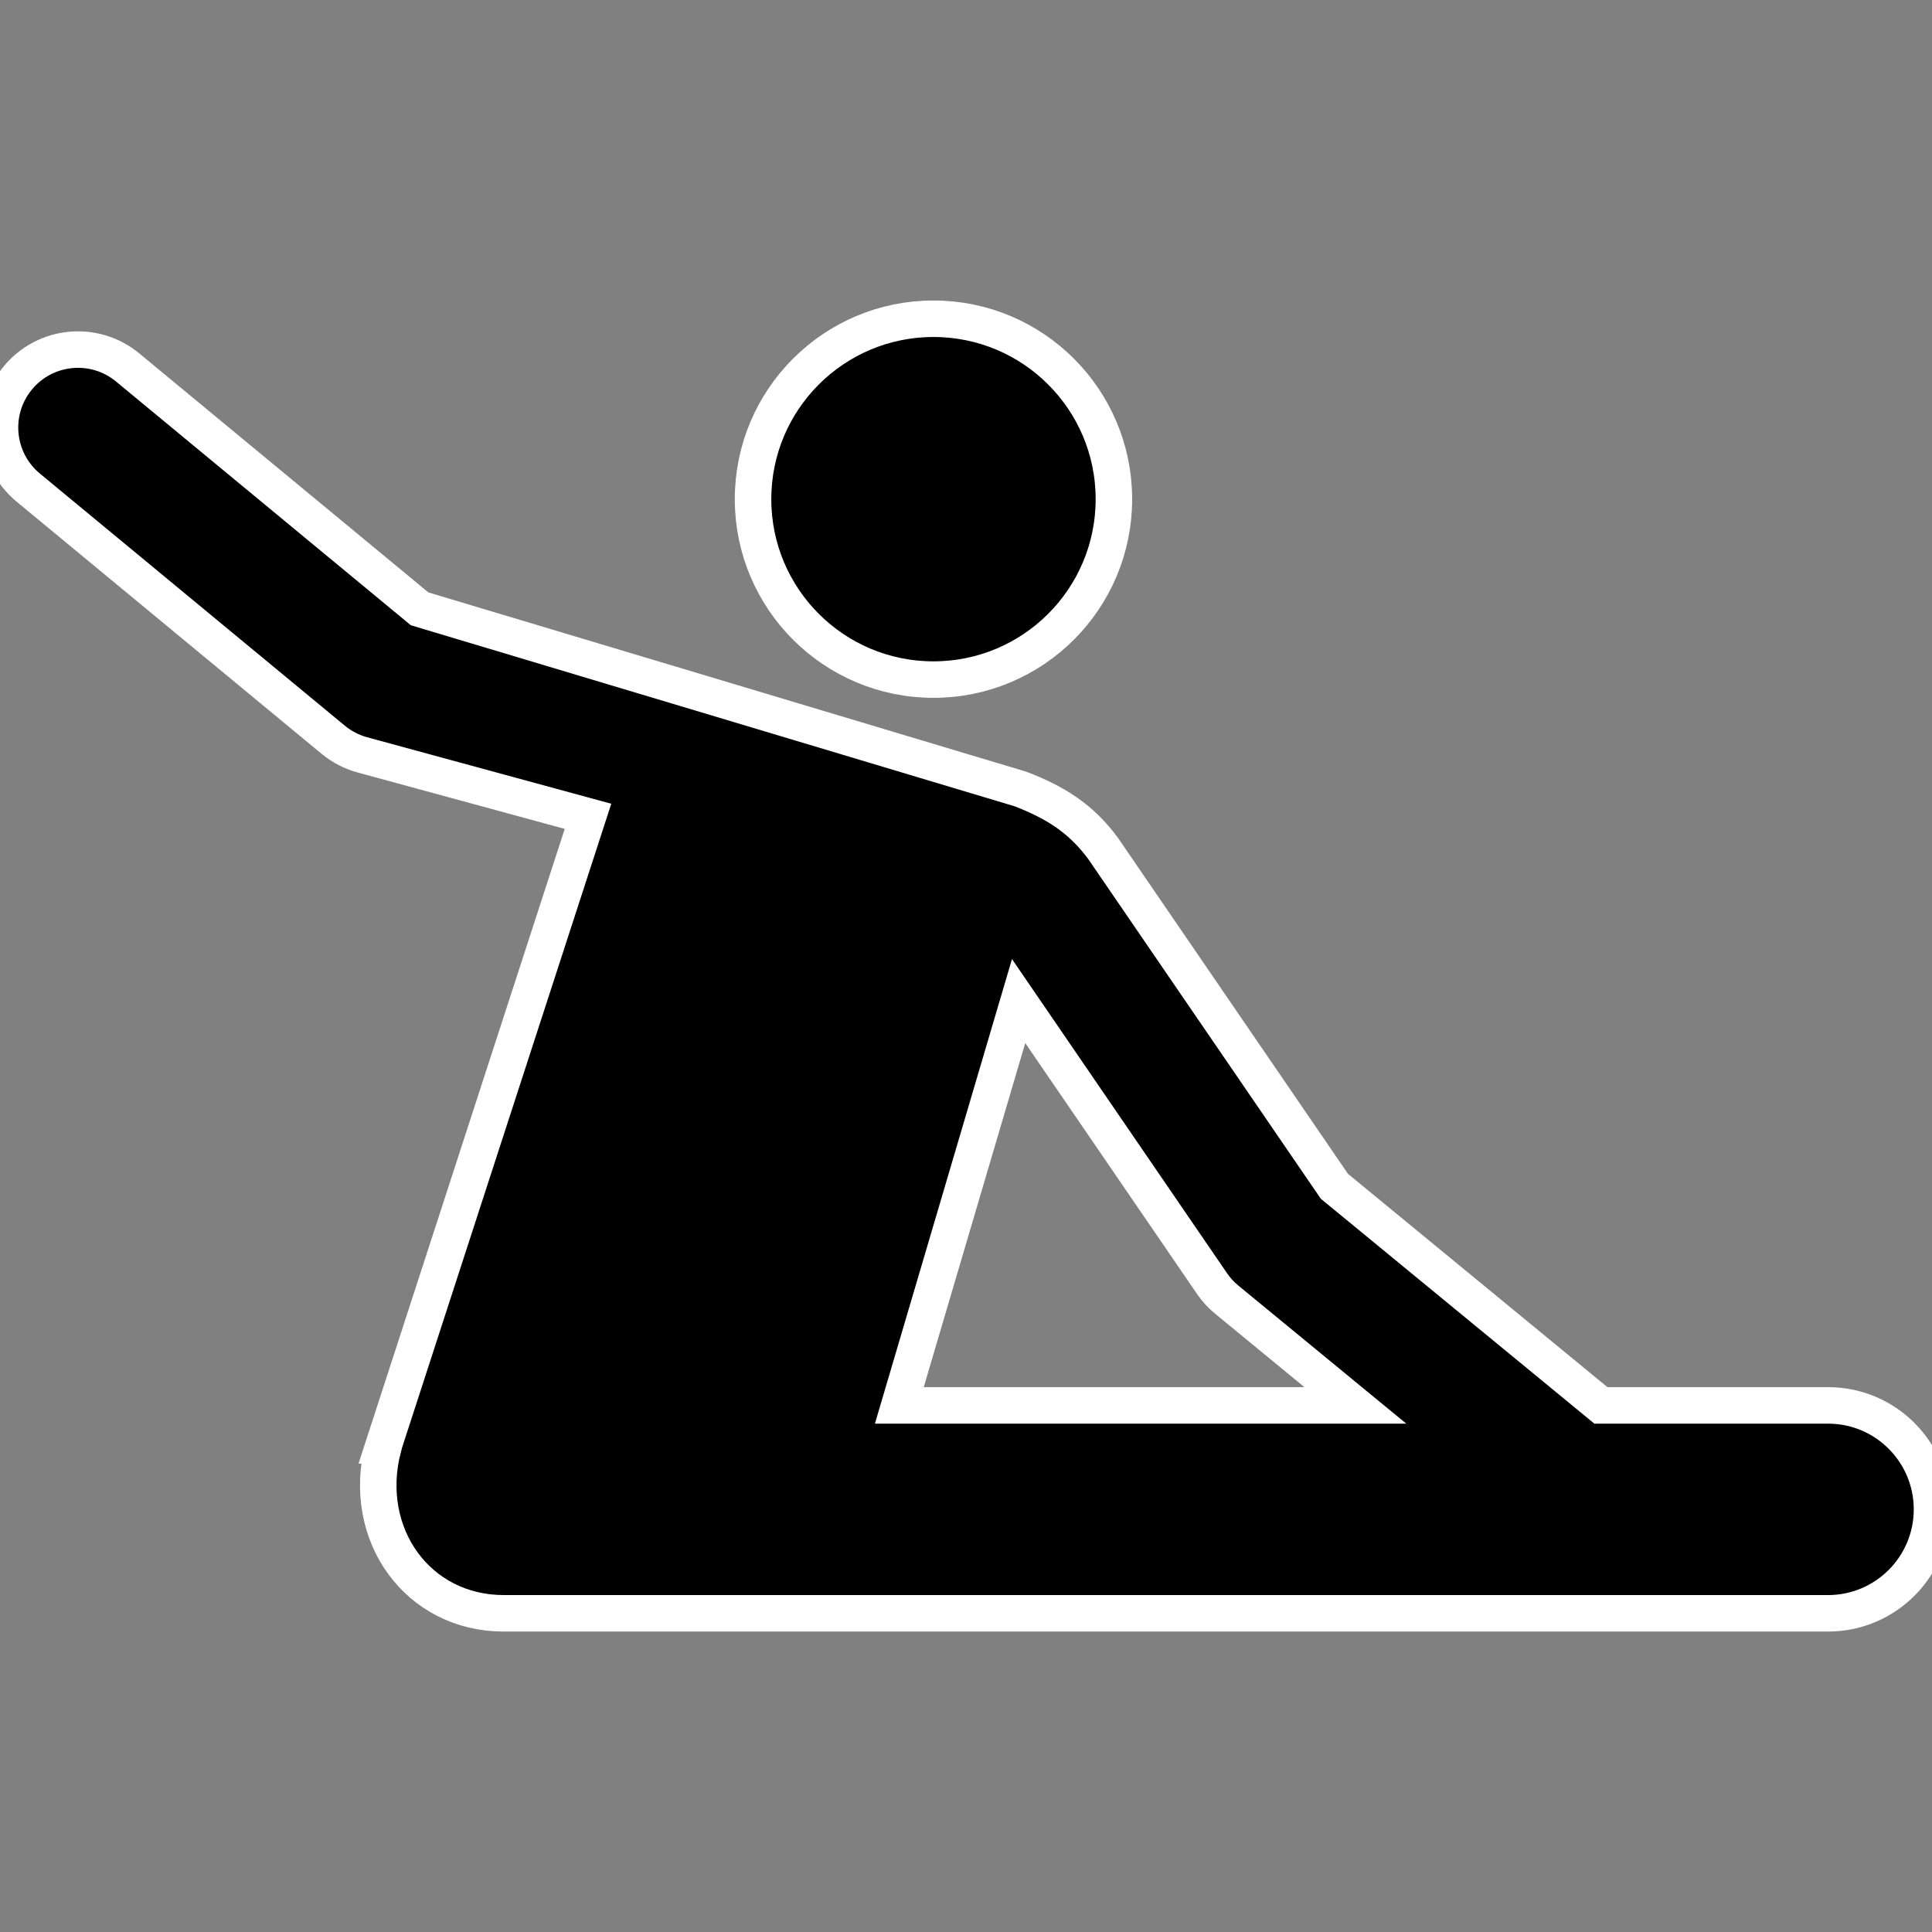<?xml version="1.0" encoding="UTF-8" standalone="no"?>
<!-- Generator: Adobe Illustrator 18.0.0, SVG Export Plug-In . SVG Version: 6.00 Build 0)  -->

<svg
   xmlns:dc="http://purl.org/dc/elements/1.1/"
   xmlns:cc="http://creativecommons.org/ns#"
   xmlns:rdf="http://www.w3.org/1999/02/22-rdf-syntax-ns#"
   xmlns:svg="http://www.w3.org/2000/svg"
   xmlns="http://www.w3.org/2000/svg"
   xmlns:sodipodi="http://sodipodi.sourceforge.net/DTD/sodipodi-0.dtd"
   xmlns:inkscape="http://www.inkscape.org/namespaces/inkscape"
   version="1.1"
   id="Capa_1"
   x="0px"
   y="0px"
   viewBox="0 0 423.583 423.583"
   style="enable-background:new 0 0 423.583 423.583;"
   xml:space="preserve"
   inkscape:version="0.91 r13725"
   sodipodi:docname="evening2_.svg"
   inkscape:export-filename="/Users/andrejsorokin/Projects/docker-iot-calendar/src/static/img/evening2_.png"
   inkscape:export-xdpi="13.261236"
   inkscape:export-ydpi="13.261236"><rect x="0" y="0" width="423.583" height="423.583" fill="#808080" stroke="none"/><defs
     id="defs4471" /><sodipodi:namedview
     pagecolor="#ffffff"
     bordercolor="#666666"
     borderopacity="1"
     objecttolerance="10"
     gridtolerance="10"
     guidetolerance="10"
     inkscape:pageopacity="0"
     inkscape:pageshadow="2"
     inkscape:window-width="988"
     inkscape:window-height="754"
     id="namedview4469"
     showgrid="false"
     inkscape:zoom="0.55715172"
     inkscape:cx="-79.870525"
     inkscape:cy="211.7915"
     inkscape:window-x="786"
     inkscape:window-y="240"
     inkscape:window-maximized="0"
     inkscape:current-layer="Capa_1" /><g
     id="XMLID_795_"><path
       id="XMLID_827_"
       d="M400.791,308.127h-49.799l-58.432-48.037l-50.697-74.054c-4.935-6.711-10.659-10.175-18.15-13.058   l-131.72-39.495L27.988,80.566c-7.279-6.018-18.054-4.992-24.067,2.282c-6.016,7.276-4.994,18.052,2.282,24.067l66.849,55.268   c1.874,1.549,4.056,2.681,6.401,3.319l49.465,13.47L83.944,317.393l0.051,0.005c-4.9,19.094,7.653,36.313,26.433,36.313h290.363   c12.588,0,22.792-10.204,22.792-22.792C423.583,318.331,413.379,308.127,400.791,308.127z M265.723,281.407   c0.91,1.33,2.005,2.525,3.25,3.549l28.184,23.171h-99.982l26.153-88.646L265.723,281.407z"
       style="fill:#000000;fill-opacity:1;stroke:#ffffff;stroke-opacity:1;stroke-width:8;stroke-miterlimit:4;stroke-dasharray:none" /><circle
       id="XMLID_828_"
       cx="204.66"
       cy="109.44"
       r="39.557"
       style="fill:#000000;fill-opacity:1;stroke:#ffffff;stroke-opacity:1;stroke-width:8;stroke-miterlimit:4;stroke-dasharray:none" /></g><g
     id="g4439" /><g
     id="g4441" /><g
     id="g4443" /><g
     id="g4445" /><g
     id="g4447" /><g
     id="g4449" /><g
     id="g4451" /><g
     id="g4453" /><g
     id="g4455" /><g
     id="g4457" /><g
     id="g4459" /><g
     id="g4461" /><g
     id="g4463" /><g
     id="g4465" /><g
     id="g4467" /></svg>